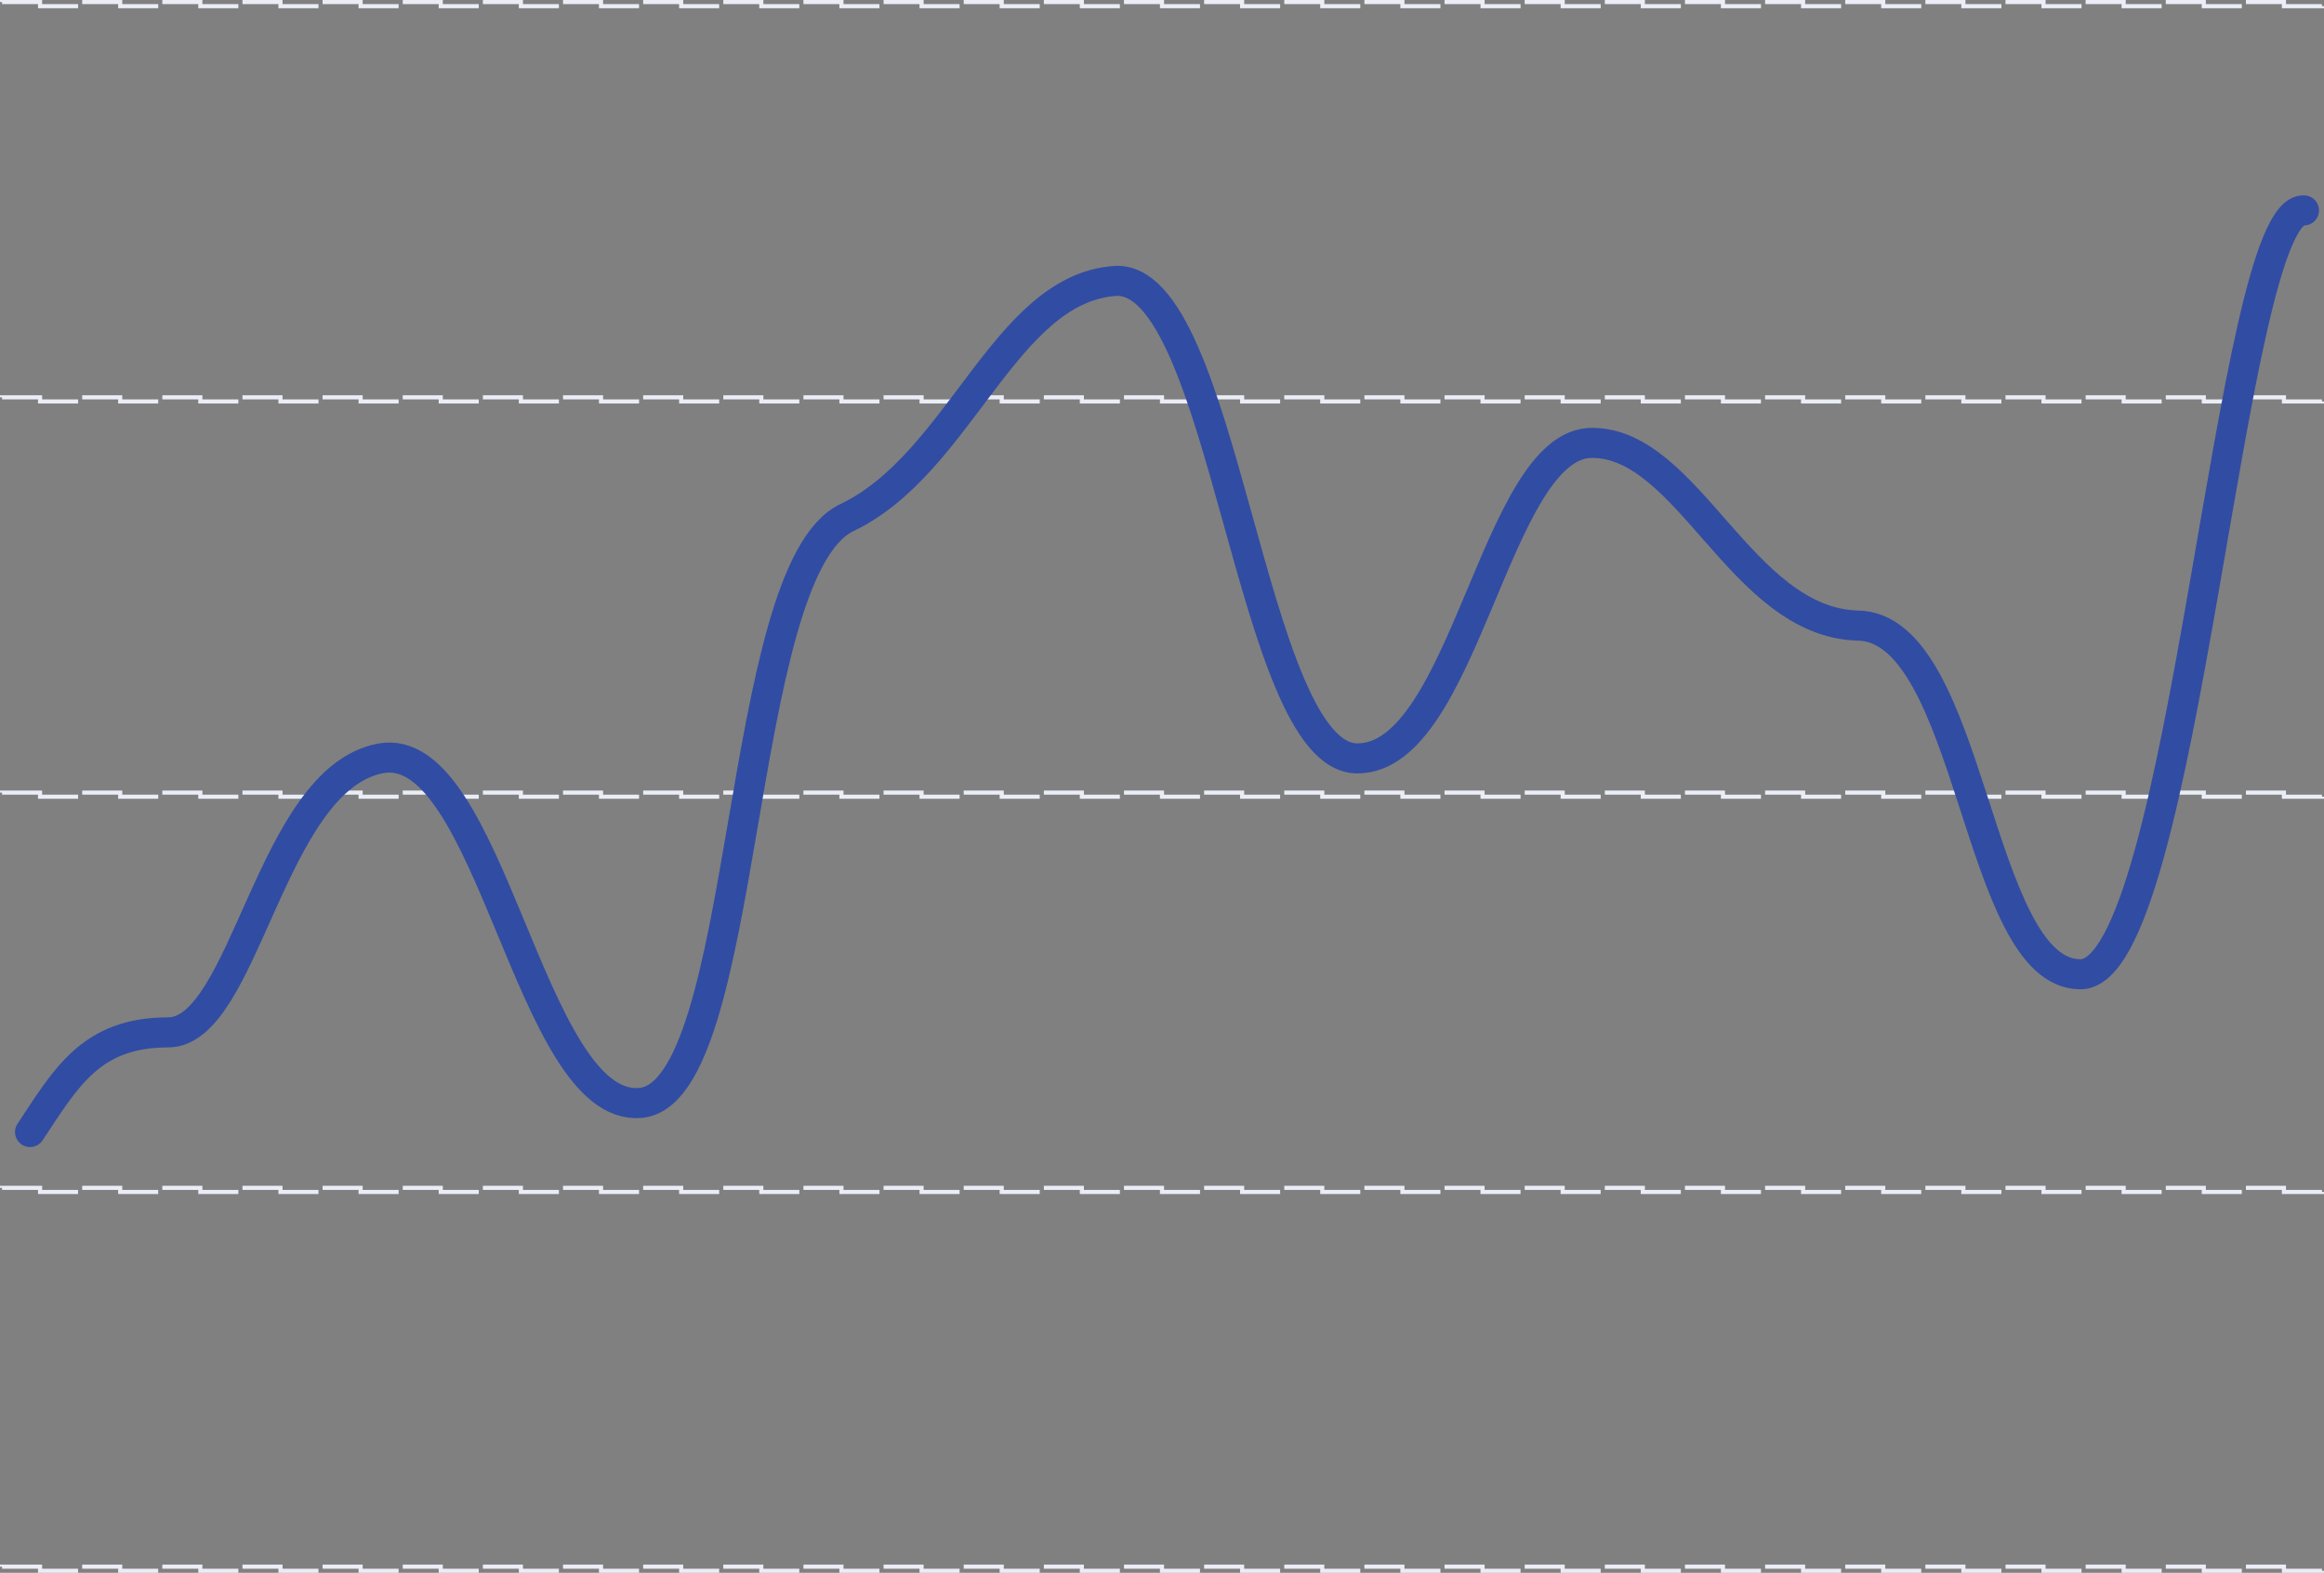 <svg width="232" height="157" viewBox="0 0 232 157" fill="none" xmlns="http://www.w3.org/2000/svg">
<rect x="0" y="0" width="232" height="157" fill="#808080" stroke="none"/>
<rect x="0.205" y="156.384" width="231.589" height="0.411" stroke="#EAEDF6" stroke-width="0.411" stroke-dasharray="4 4"/>
<rect x="0.205" y="118.572" width="231.589" height="0.411" stroke="#EAEDF6" stroke-width="0.411" stroke-dasharray="4 4"/>
<rect x="0.205" y="79.117" width="231.589" height="0.411" stroke="#EAEDF6" stroke-width="0.411" stroke-dasharray="4 4"/>
<rect x="0.205" y="39.661" width="231.589" height="0.411" stroke="#EAEDF6" stroke-width="0.411" stroke-dasharray="4 4"/>
<rect x="0.205" y="0.205" width="231.589" height="0.411" stroke="#EAEDF6" stroke-width="0.411" stroke-dasharray="4 4"/>
<path d="M3 113C6.581 107.613 9.061 103.054 16.774 103.054C24.488 103.054 26.967 77.775 37.987 75.703C49.006 73.631 52.863 110.928 63.882 110.099C74.902 109.27 73.249 57.055 84.544 51.668C95.838 46.281 100.246 28.875 111.266 28.047C122.285 27.218 124.764 75.703 135.508 75.703C146.252 75.703 149.283 44.208 158.925 44.208C168.567 44.208 173.801 62.028 185.371 62.442C196.942 62.442 197.217 97.252 207.686 97.252C218.154 97.252 222.562 20.587 230 21.002" stroke="#314CA3" stroke-width="3" stroke-linecap="round" stroke-linejoin="round"/>
</svg>
